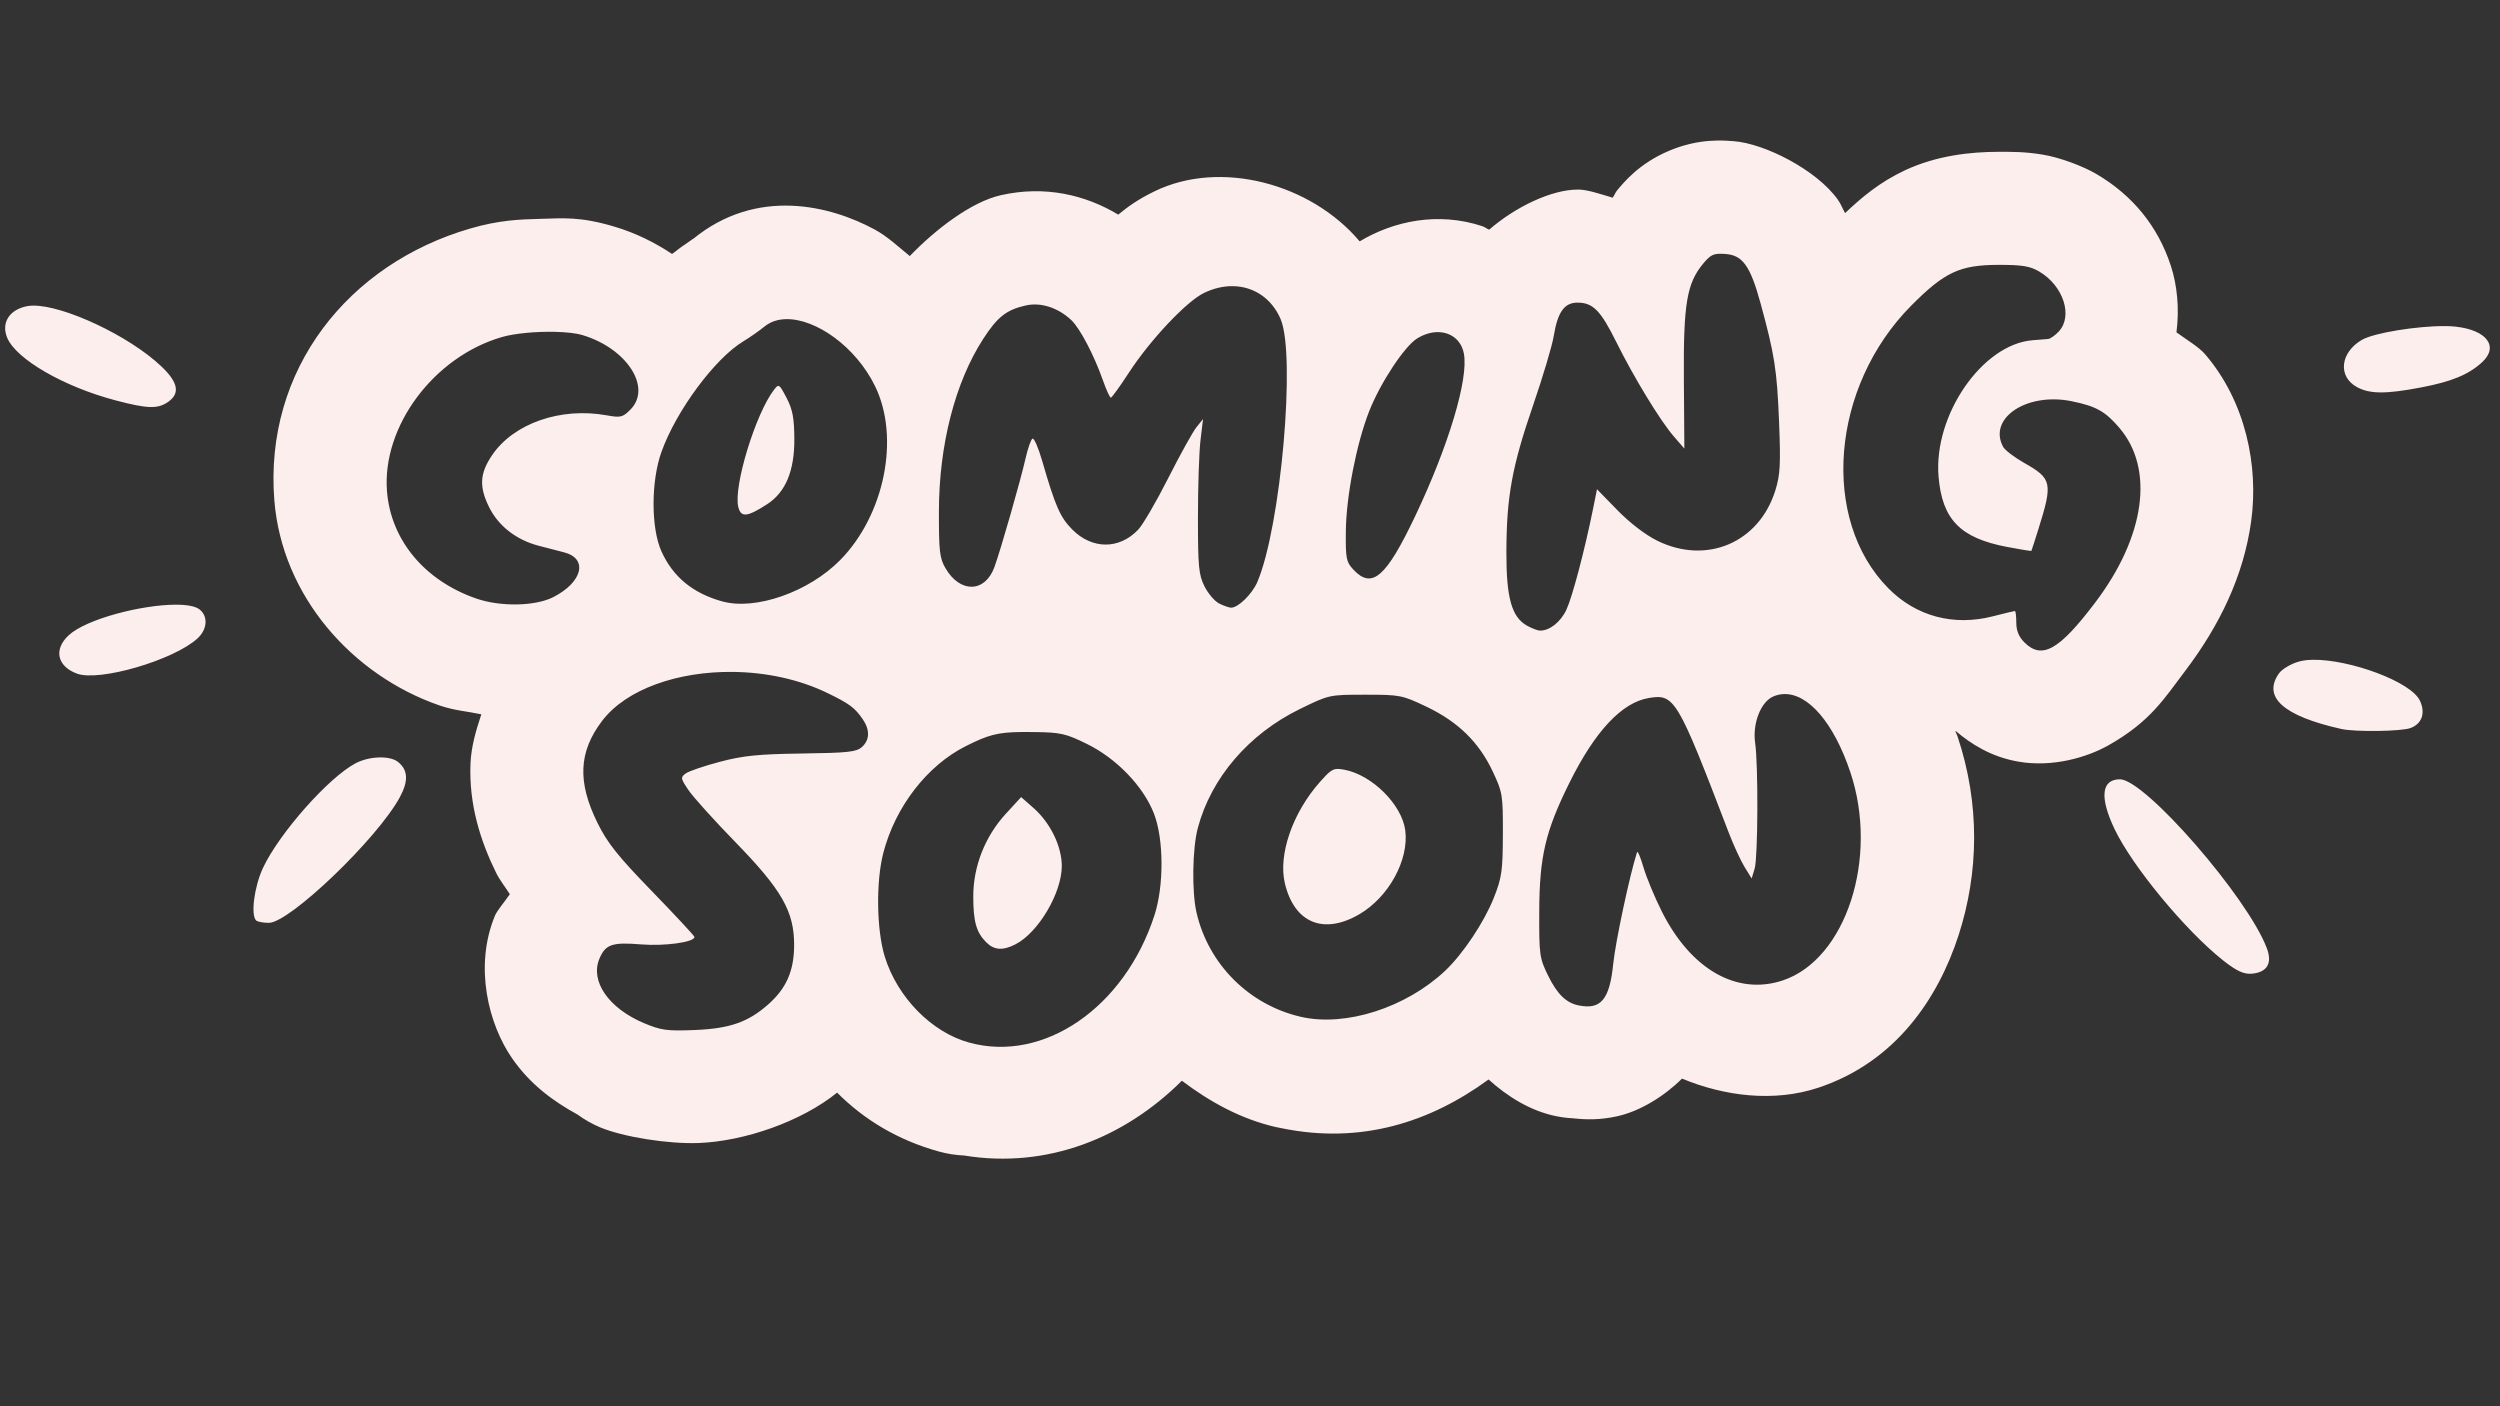 <svg xmlns="http://www.w3.org/2000/svg" xmlns:xlink="http://www.w3.org/1999/xlink" width="1920" zoomAndPan="magnify" viewBox="0 0 1440 810" height="1080" preserveAspectRatio="xMidYMid meet" version="1.0"><rect x="0" y="0" width="1440" height="810" fill="#333333" stroke="none"/><defs><clipPath id="245d09be10"><path d="M 2 81 L 1435 81 L 1435 668 L 2 668 Z M 2 81 " clip-rule="nonzero"/></clipPath></defs><g clip-path="url(#245d09be10)"><path fill="#fbeeec" d="M 988.809 80.961 C 987.402 80.984 985.898 81.051 984.305 81.18 C 977.93 81.691 970.145 83.172 961.473 86.812 C 944.129 94.102 935.371 104.996 931.434 109.68 C 930.531 110.754 929.793 112.66 928.898 113.875 C 921.867 111.789 914.379 109.219 909.199 109.184 L 909.176 109.184 C 893.555 109.082 872.586 119.398 857.75 132.293 C 856.395 131.742 855.188 130.73 853.809 130.277 C 828.145 121.809 802.617 127.367 783.172 139.027 C 755.051 105.664 703.07 91.762 665.148 110.125 C 655.051 115.016 649.375 119.312 644.105 123.621 C 625.133 112.195 601.836 106.727 576.547 112.414 C 559.457 116.254 538.785 132.145 524.043 147.488 C 517.426 142.164 511.297 136.227 503.688 132.121 C 478.434 118.5 435.969 107.523 399.117 137.719 C 400.773 136.363 394.547 140.848 394.414 140.93 C 391.555 142.652 389.73 144.52 387.105 146.273 C 377.039 139.621 366.172 134.207 354.105 130.602 C 333.914 124.562 324.285 125.734 311.52 126.047 C 298.754 126.359 287.344 126.852 271.004 131.582 C 200.836 151.875 151.965 212.75 158.027 288.281 C 162.445 343.32 202.902 388.945 253.09 406.309 C 261.914 409.363 269.375 409.742 277.25 411.445 C 274.242 420.512 271.457 429.812 271.02 439.535 C 269.945 463.539 276.941 484.875 285.836 502.883 C 287.844 506.941 291.121 511.035 293.664 515.07 C 290.66 519.41 286.289 524.531 285.09 527.422 C 272.977 556.676 281.336 589.965 295.023 609.664 C 305.469 624.699 318.629 634.273 332.68 642.004 C 336.719 644.945 341.082 647.41 345.688 649.352 C 358.898 654.906 385.125 659.062 402.617 658.367 C 428.641 657.328 461.395 646.16 482.184 629.348 C 497.727 644.992 517.309 656.809 540.977 663.324 C 545.668 664.609 550.492 665.367 555.352 665.578 C 603.145 673.402 647.82 655.348 680.758 622.5 C 696.883 634.668 714.773 644.629 735.168 649.25 C 736.34 649.52 737.523 649.754 738.711 649.953 C 783.777 659.082 823.449 646.637 857.418 621.773 C 868.219 631.586 881.496 639.871 896.168 642.887 C 899.395 643.551 902.676 643.965 905.969 644.133 C 913.25 644.941 921.402 645.215 931.621 642.945 C 944.828 640.008 958.82 631.285 968.832 621.273 C 993.16 631.375 1021.691 635.047 1047.367 626.52 C 1092.137 611.641 1116.434 574.754 1128.102 538.816 C 1139.766 502.883 1140.625 463.211 1127.504 424.059 C 1127.156 423.031 1126.613 422.148 1126.258 421.133 C 1126.391 421.141 1126.508 421.191 1126.641 421.195 C 1135.238 428.398 1146.555 435.891 1162.484 438.688 C 1182.293 442.168 1202.195 436.203 1214.316 429.387 C 1238.562 415.754 1246.633 402.348 1258.77 386.309 C 1278.418 360.332 1292.305 331.918 1296.672 300.238 C 1301.039 268.555 1293.598 231.453 1270.191 204.094 C 1266.594 199.887 1259.523 195.711 1253.637 191.418 C 1255.441 177.516 1253.965 163.992 1250.43 153.156 C 1243.051 130.555 1228.617 112.625 1207.57 100.258 C 1199.984 95.797 1186.699 90.699 1176.418 89.027 C 1166.141 87.352 1158.906 87.43 1150.855 87.449 L 1150.844 87.449 C 1135.746 87.484 1115.871 89.375 1097.234 98.102 C 1082.633 104.941 1072.27 113.746 1062.777 122.738 C 1061.215 120.078 1060.641 117.898 1058.57 114.984 C 1046.438 97.906 1016.41 82.641 998.68 81.332 C 996.398 81.164 993.039 80.875 988.812 80.957 L 988.809 80.957 Z M 991.621 146.172 C 992.312 146.191 993.07 146.23 993.902 146.293 C 1003.805 147.023 1008.211 153.23 1014.078 174.699 C 1022.145 204.195 1023.535 213.074 1024.719 242.488 C 1025.73 267.664 1025.41 273.5 1022.559 282.594 C 1013.121 312.613 983.016 325.418 954.641 311.48 C 947.82 308.129 938.82 301.238 931.652 293.887 L 919.867 281.812 L 917.66 292.781 C 912.809 316.836 905.676 343.852 902.242 351.211 C 898.898 358.363 892.457 363.406 886.887 363.219 C 885.637 363.172 882.426 361.953 879.758 360.5 C 870.754 355.605 867.602 344.496 867.68 317.973 C 867.773 285.984 870.887 268.863 883.039 233.512 C 888.695 217.043 894.059 199.055 894.957 193.539 C 897.215 179.672 901.105 174.258 908.75 174.309 C 917.566 174.367 921.984 178.875 930.957 196.953 C 941.16 217.504 956.316 242.391 964.105 251.371 L 970.191 258.387 L 969.91 218.691 C 969.605 174.809 971.57 163.094 981.227 151.613 C 984.969 147.164 986.762 146.051 991.621 146.172 Z M 1150.996 152.566 C 1164.789 152.535 1169.242 153.262 1174.602 156.414 C 1188.484 164.57 1194.172 182.004 1185.867 190.926 C 1183.75 193.199 1180.988 195.148 1179.727 195.254 C 1178.465 195.363 1174.465 195.691 1170.828 195.973 C 1141.84 198.23 1113.637 239.082 1116.605 274.516 C 1118.68 299.199 1129.055 309.879 1155.949 315.004 C 1163.59 316.465 1169.945 317.5 1170.078 317.316 C 1170.203 317.129 1172.039 311.445 1174.152 304.688 C 1182.473 278.121 1181.938 275.672 1165.973 266.656 C 1160.285 263.441 1154.797 259.254 1153.781 257.352 C 1144.922 240.797 1167.57 225.805 1193.387 231.125 C 1207.418 234.02 1212.613 236.922 1220.746 246.43 C 1241.008 270.117 1235.652 308.977 1206.875 347.016 C 1186.062 374.531 1176.137 380.105 1166.02 369.988 C 1162.84 366.805 1161.383 363.242 1161.383 358.648 C 1161.383 354.961 1161.027 351.938 1160.59 351.938 C 1160.156 351.938 1154.441 353.312 1147.898 354.992 C 1125.246 360.797 1103.633 355.004 1087.68 338.848 C 1048.379 299.066 1054.578 222.668 1100.887 176.027 C 1120.027 156.758 1128.859 152.617 1150.996 152.566 Z M 710.211 164.828 C 722.055 165.016 732.43 171.742 737.605 183.723 C 746.523 204.367 737.785 303.398 724.23 335.234 C 721.305 342.102 713.16 350.078 709.129 350.027 C 707.969 350.008 704.895 348.945 702.297 347.652 C 699.695 346.359 695.879 341.906 693.797 337.754 C 690.465 331.098 690.016 326.434 690.016 298.074 C 690.016 280.402 690.672 260.414 691.48 253.656 L 692.949 241.367 L 689.145 246.098 C 687.051 248.695 679.742 261.875 672.906 275.391 C 666.07 288.906 658.266 302.289 655.566 305.121 C 644.672 316.562 629.074 316.516 617.645 305.02 C 610.664 298 607.836 291.539 600.285 265.418 C 598.098 257.852 595.582 252.105 594.703 252.652 C 593.82 253.199 592.082 258.105 590.84 263.566 C 587.82 276.852 576.352 316.918 572.762 326.699 C 567.359 341.43 553.074 341.777 544.641 327.371 C 541.227 321.539 540.773 317.621 540.816 294.293 C 540.902 256.199 550.148 220.242 566.316 195.219 C 574.484 182.57 579.738 178.438 590.816 175.945 C 599.461 174.004 609.312 177.145 616.969 184.277 C 622.004 188.973 630.094 204.355 635.309 219.16 C 637.234 224.617 639.273 229.066 639.848 229.055 C 640.414 229.039 645.086 222.586 650.211 214.703 C 662.496 195.82 683.387 173.633 693.5 168.734 C 699.141 166.008 704.832 164.746 710.211 164.828 Z M 18.926 176.035 C 17.754 176.059 16.672 176.156 15.695 176.34 C 5.418 178.27 0.562 185.898 4.129 194.512 C 9.246 206.879 36.734 222.762 66.621 230.629 C 85.094 235.492 90.906 235.652 96.879 231.469 C 103.836 226.594 102.641 220.27 93.023 211.113 C 74.359 193.352 36.504 175.746 18.926 176.035 Z M 452.906 183.824 C 469.969 183.566 492.91 199.621 504.051 222.453 C 518.484 252.031 509.543 296.574 483.941 322.602 C 465.902 340.938 435.242 351.711 416.121 346.43 L 416.074 346.43 C 399.074 341.738 387.531 332.215 380.93 317.438 C 374.938 304.023 374.957 277.137 381.008 260.285 C 389.438 236.668 411.723 206.547 428.066 196.668 C 431.887 194.359 437.406 190.5 440.344 188.09 C 443.816 185.254 448.129 183.898 452.906 183.824 Z M 1408.344 187.832 C 1392.582 187.707 1367.34 191.684 1360.332 195.824 C 1347.895 203.176 1346.52 216.938 1357.613 222.965 C 1365.062 227.008 1374.254 227.047 1394.727 223.129 C 1412.238 219.777 1421.891 215.785 1429.629 208.703 C 1439.512 199.664 1432.465 190.129 1414.441 188.145 C 1412.656 187.949 1410.598 187.848 1408.344 187.832 Z M 319.629 191.141 C 326.008 191.285 331.766 191.898 335.473 193.008 C 361.16 200.688 375.711 223.336 363.07 235.98 C 358.66 240.395 357.453 240.676 349.371 239.215 C 322.93 234.438 295.898 243.848 283.465 262.156 C 276.367 272.609 275.895 280.215 281.613 291.898 C 286.996 302.902 297.305 310.969 310.281 314.355 C 314.438 315.438 321.02 317.145 324.906 318.145 C 338.848 321.734 335.605 335.297 318.742 343.918 C 308.344 349.23 288.375 349.613 274.363 344.77 C 244.633 334.48 225.16 311.137 222.91 283.074 C 219.91 245.707 249.84 205.5 289.086 194.145 C 296.625 191.961 308.992 190.902 319.629 191.141 Z M 827.422 191.32 C 835.18 191.004 841.668 195.539 843.203 203.715 C 845.934 218.289 834.402 256.762 815.176 297.227 C 798.41 332.512 790.297 339.562 779.609 328.156 C 775.414 323.684 775.043 321.801 775.203 305.945 C 775.406 285.992 781.324 255.543 788.609 236.977 C 795.082 220.477 809 199.383 816.395 194.875 C 820.105 192.609 823.898 191.461 827.422 191.32 Z M 448.215 222.293 C 447.543 222.348 446.871 223.145 445.852 224.465 C 435.172 238.332 422.34 280.434 425.258 292.043 C 426.805 298.199 430.34 297.863 441.824 290.457 C 452.508 283.578 457.664 271.191 457.543 252.711 C 457.461 240.707 456.539 235.855 453.062 229.184 C 450.441 224.16 449.336 222.199 448.215 222.293 Z M 101.16 348.297 C 81.773 348.348 49.891 356.426 39.605 365.887 C 30.77 374.012 32.879 383.797 44.375 388.023 C 57.27 392.766 100.125 380.223 113.773 367.719 C 119.359 362.598 119.965 355.188 115.125 351.168 C 112.699 349.156 107.625 348.281 101.16 348.297 Z M 1332.375 380.039 C 1329.383 380.078 1326.684 380.383 1324.414 380.992 C 1319.727 382.254 1314.426 385.379 1312.637 387.938 C 1303.086 401.578 1315.312 412.449 1348.578 419.887 C 1356.648 421.691 1383.289 421.32 1388.52 419.328 C 1395.043 416.848 1397.152 410.773 1393.934 403.707 C 1388.863 392.578 1353.344 379.785 1332.375 380.039 Z M 422.043 387.02 C 440.781 387.211 459.988 391.129 476.531 399.148 C 489.293 405.336 492.32 407.586 496.926 414.266 C 501.164 420.418 501.004 426.191 496.48 430.281 C 493.344 433.125 488.363 433.664 462.004 434.02 C 436.875 434.363 428.152 435.242 414.723 438.773 C 405.668 441.152 396.777 444.191 394.969 445.512 C 391.891 447.766 392.004 448.395 396.648 455.219 C 399.387 459.234 411.457 472.617 423.48 484.961 C 450.367 512.551 457.5 525.07 457.422 544.535 C 457.336 559.328 452.93 569.367 442.355 578.66 C 430.766 588.84 420.199 592.496 400.012 593.301 C 384.195 593.938 380.746 593.461 370.922 589.324 C 350.645 580.789 339.859 565.27 345.215 552.332 C 348.691 543.938 352.562 542.598 369.277 543.973 C 382.82 545.09 400.016 542.695 400.016 539.699 C 400.016 539.082 389.035 527.273 375.621 513.453 C 355.828 493.055 349.902 485.625 344.172 474.027 C 332.496 450.391 333.27 433.047 346.801 415.25 C 360.898 396.711 390.816 386.695 422.043 387.02 Z M 1027.473 399.789 C 1041.449 399.262 1056.23 416.238 1065.793 444.77 C 1082.316 494.078 1063.312 552.605 1026.844 564.73 C 1000.461 573.496 974.008 558.438 957.246 525.102 C 953.121 516.895 948.348 505.41 946.645 499.582 C 944.938 493.754 943.266 489.836 942.93 490.875 C 938.723 503.961 930.508 542.465 929.227 555.105 C 927.137 575.738 922.133 581.75 909.254 579.105 L 909.25 579.105 C 902.078 577.633 896.93 572.609 891.746 562.043 C 886.75 551.871 886.508 550.105 886.605 524.902 C 886.73 493.387 890.164 478.754 904.008 450.844 C 918.738 421.145 934.141 404.68 949.645 402.062 C 964.551 399.543 966.145 402.227 995.727 479.531 C 998.512 486.809 1002.629 495.738 1004.875 499.379 L 1008.957 506 L 1010.68 500.328 C 1012.594 494.012 1012.809 440.609 1010.973 427.953 C 1009.332 416.656 1014.266 404.133 1021.539 401.113 C 1023.488 400.301 1025.473 399.867 1027.473 399.789 Z M 786.371 400.145 C 806.418 400.145 807.672 400.383 821.715 407.094 C 839.82 415.746 851.789 427.43 859.723 444.184 C 865.48 456.348 865.723 457.785 865.656 480.477 C 865.574 501.645 865.055 505.457 860.453 517.105 C 854.934 531.082 842.586 549.594 832.379 559.191 C 809.77 580.441 775.137 591.539 749.531 585.738 C 719.598 578.957 696.082 555.527 689.191 525.625 C 686.426 513.625 686.809 488.699 689.938 476.945 C 697.625 448.051 719.207 422.852 748.598 408.465 C 765.555 400.16 765.637 400.145 786.371 400.145 Z M 588.805 421.637 C 590.855 421.617 593.09 421.625 595.559 421.66 C 610.945 421.848 613.84 422.5 626.055 428.496 C 643.117 436.871 658.562 452.914 664.668 468.598 C 670.352 483.207 670.5 510.055 664.992 527.117 C 647.816 580.301 601.203 612.359 558.242 600.531 L 558.234 600.531 C 536.578 594.57 516.871 574.484 509.617 550.984 C 504.887 535.664 504.496 507.848 508.785 491.297 C 515.68 464.672 534.094 440.859 556.395 429.723 C 569.242 423.305 574.469 421.758 588.805 421.637 Z M 218.27 436.285 C 213.789 436.426 208.906 437.535 204.973 439.566 C 189.461 447.594 160.73 480.043 151.426 500.035 C 146.457 510.719 144.332 526.98 147.496 530.148 C 148.273 530.926 151.578 531.562 154.844 531.562 C 166.836 531.562 217.492 482.961 230.34 459.133 C 235.402 449.742 235.035 443.426 229.164 438.809 C 226.824 436.973 222.75 436.148 218.27 436.285 Z M 770.508 442.902 C 767.27 442.918 765.391 444.652 760.27 450.422 C 744.496 468.195 736.145 492.395 740.098 508.875 C 745.551 531.613 762.352 538.594 782.902 526.656 C 799.91 516.781 811.699 495.227 809.418 478.184 C 807.43 463.391 790.293 446.359 774.383 443.375 C 772.828 443.086 771.59 442.895 770.508 442.902 Z M 1221.102 448.883 C 1210.391 448.883 1209.258 459.219 1217.965 477.504 C 1228.207 499.004 1258.82 536.039 1280.562 553.234 C 1288.355 559.395 1292.562 561.301 1297.312 560.824 C 1305.98 559.949 1308.938 554.762 1305.684 546.137 C 1294.637 516.852 1235.527 448.883 1221.102 448.883 Z M 588.18 459.129 L 579.379 468.703 C 567.406 481.727 560.602 498.969 560.602 516.289 C 560.602 530.836 562.359 537.051 568.086 542.781 C 572.633 547.332 577.699 547.66 584.977 543.895 C 598.145 537.082 611.562 514.371 611.594 498.844 C 611.594 487.5 604.988 473.906 595.289 465.383 Z M 588.18 459.129 " fill-opacity="1" fill-rule="nonzero"/></g></svg>